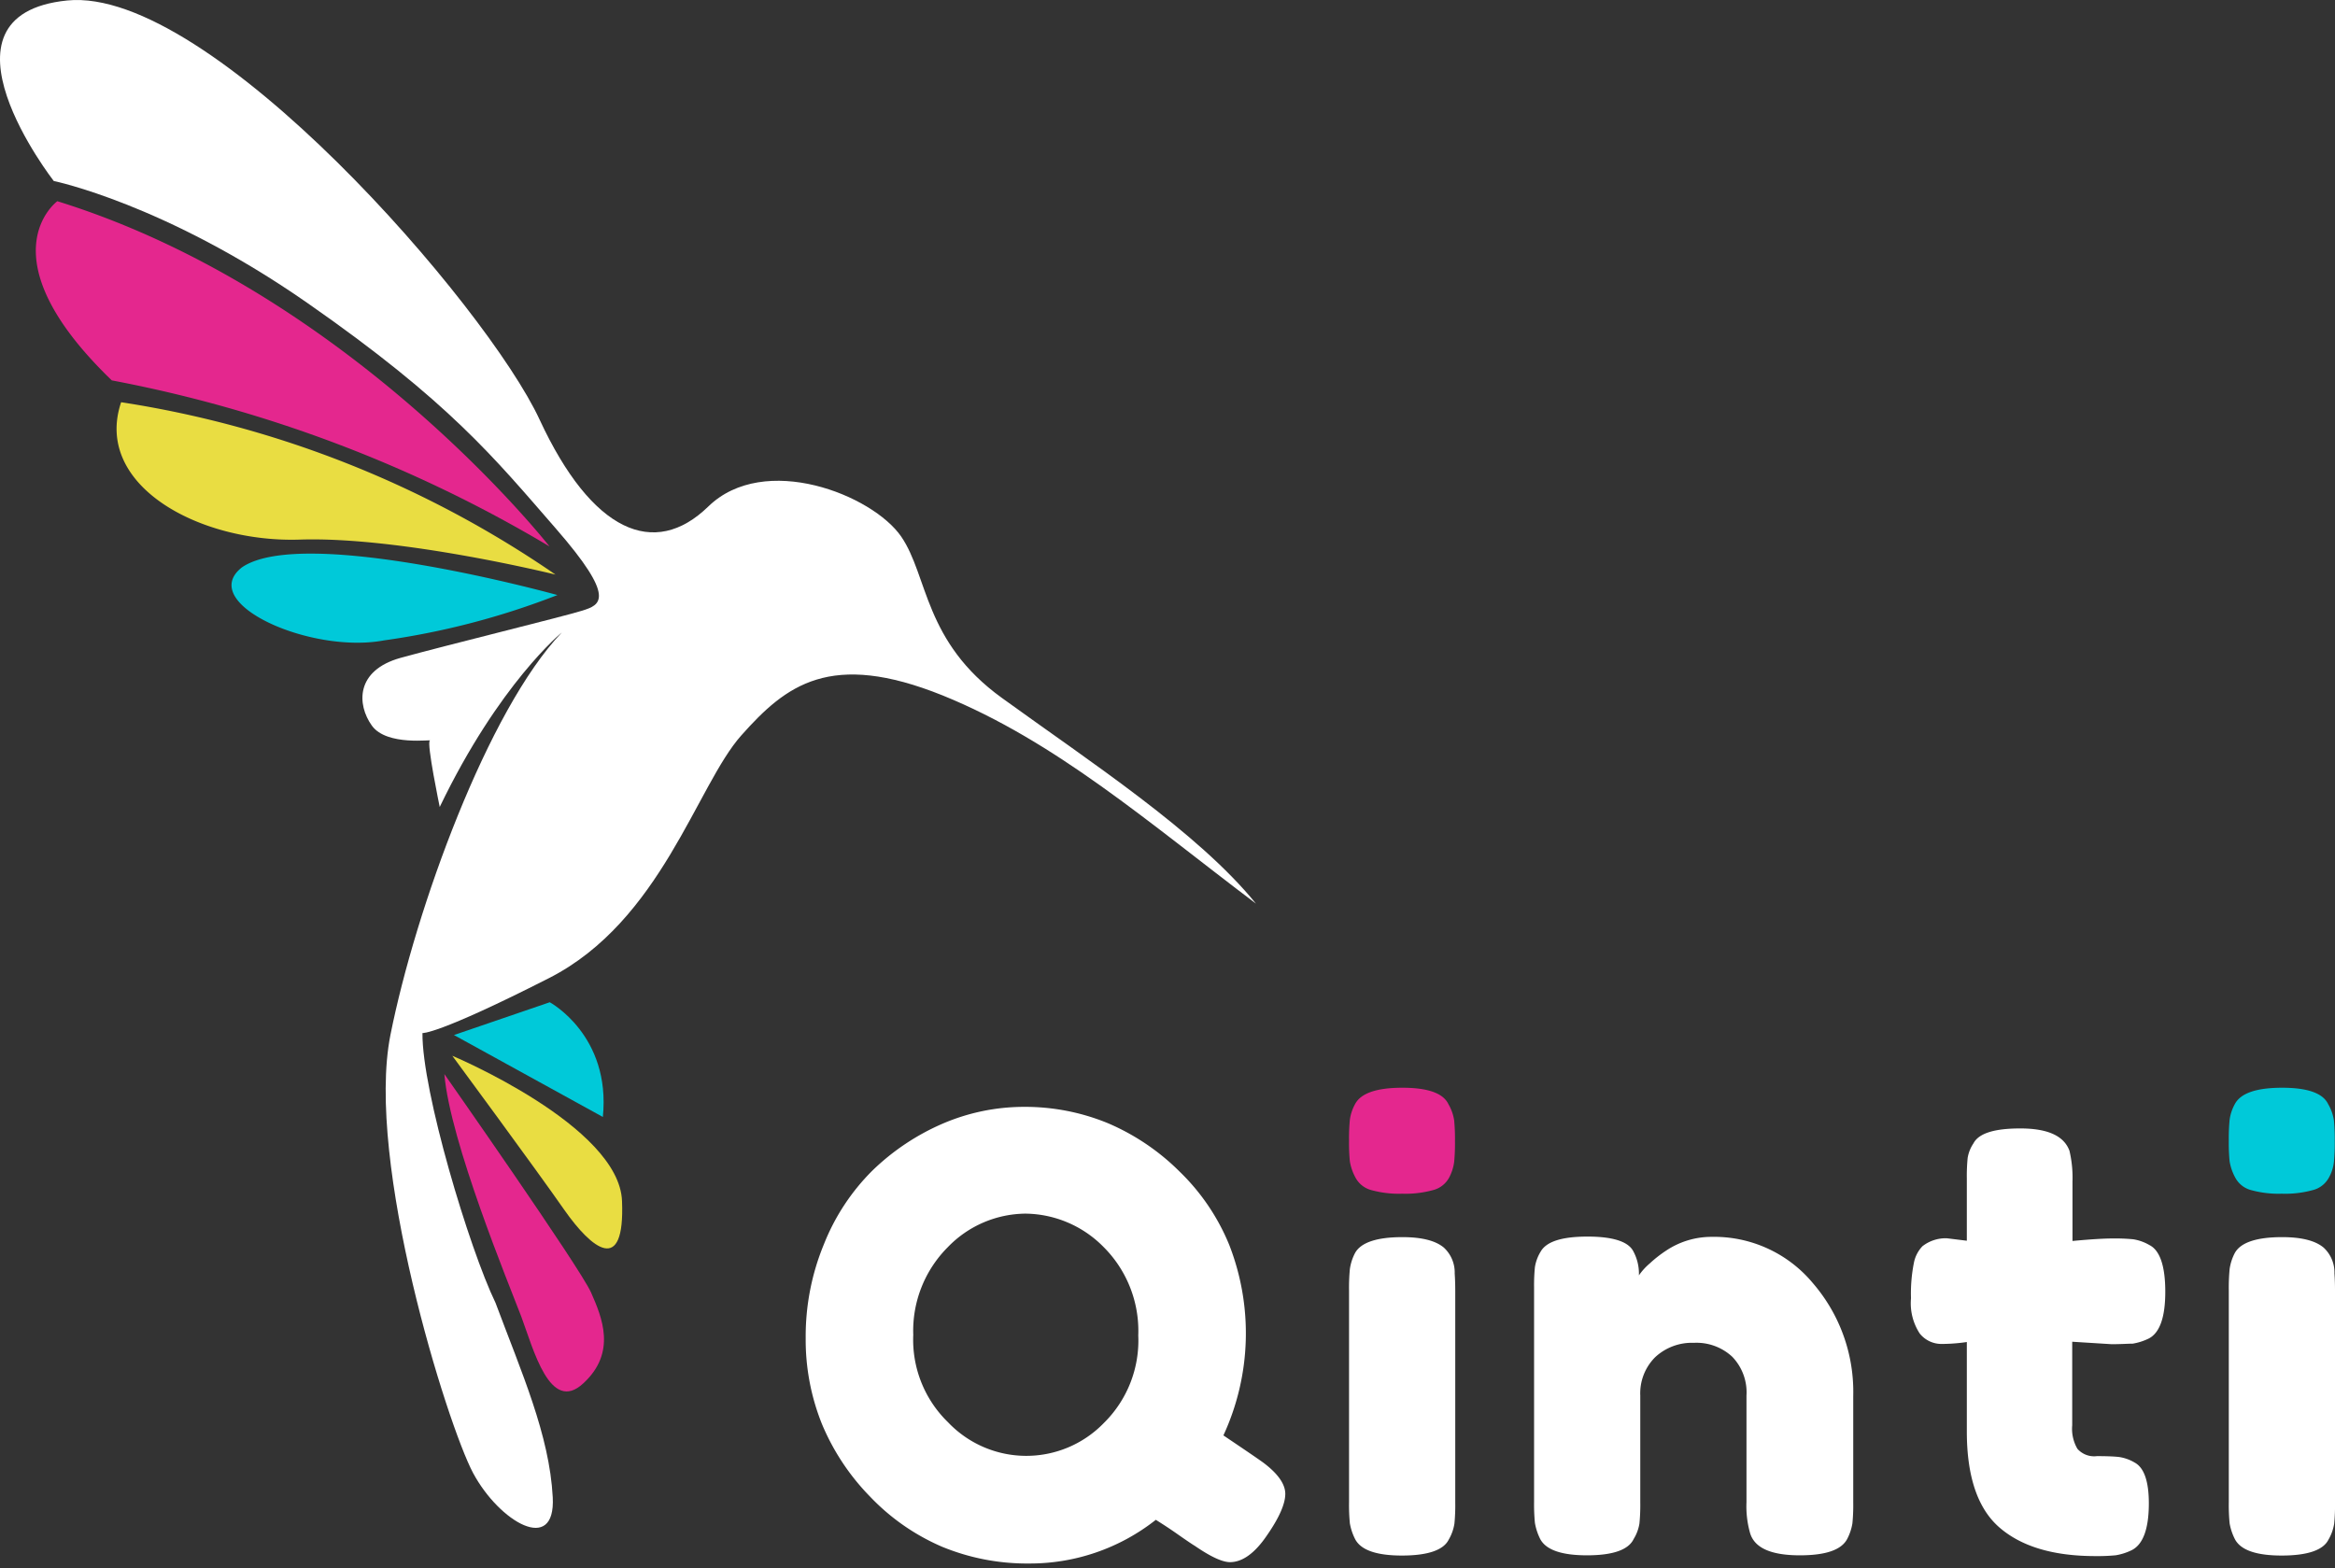 <svg xmlns="http://www.w3.org/2000/svg" width="254.644" height="171.028" viewBox="0 0 254.644 171.028">
    <rect x="0" y="0" width="254.644" height="171.028" fill="#333333" stroke="none"/>
    <defs>
        <style>
            .cls-3{fill:#fff}.cls-2{fill:#e4278e}.cls-4{fill:#00c9d9}.cls-5{fill:#e9dd42}
        </style>
    </defs>
    <g id="Grupo_1" data-name="Grupo 1" transform="translate(7315.482 -5613.628)">
        <path id="Exclusión_1" fill="#fff" stroke="rgba(0,0,0,0)" stroke-miterlimit="10" d="M24.359 49.805a24.3 24.3 0 0 1-9.452-1.813 23.822 23.822 0 0 1-7.862-5.455 25.184 25.184 0 0 1-5.28-7.961A24.624 24.624 0 0 1 0 25.231a26.313 26.313 0 0 1 2-10.278 23.561 23.561 0 0 1 5.284-8.012A25.549 25.549 0 0 1 14.9 1.847 22.51 22.51 0 0 1 23.762 0a23.763 23.763 0 0 1 9.157 1.765 24.91 24.91 0 0 1 7.858 5.295 23.5 23.5 0 0 1 5.415 8 26.541 26.541 0 0 1-.638 20.773l.559.378c1.751 1.182 3.015 2.035 3.8 2.6 1.585 1.193 2.389 2.335 2.389 3.4 0 1.091-.673 2.614-2 4.528-1.314 1.937-2.67 2.919-4.03 2.919-.833 0-2.128-.6-3.85-1.787-.193-.11-.781-.5-1.851-1.251-.984-.694-1.765-1.186-2.335-1.546l-.052-.033a22.154 22.154 0 0 1-13.825 4.764zm-.389-38.159a11.906 11.906 0 0 0-8.478 3.664 12.9 12.9 0 0 0-3.761 9.562 12.527 12.527 0 0 0 3.791 9.528 11.774 11.774 0 0 0 16.986.089 12.624 12.624 0 0 0 3.761-9.561 12.922 12.922 0 0 0-3.791-9.651 12.122 12.122 0 0 0-8.508-3.631z" data-name="Exclusión 1" transform="translate(-7227.617 5734.351)"/>
        <path id="Path" d="M10.9 9.83a2.76 2.76 0 0 1-1.761 1.34 11.292 11.292 0 0 1-3.343.387 11.292 11.292 0 0 1-3.343-.387 2.743 2.743 0 0 1-1.766-1.4 5.554 5.554 0 0 1-.6-1.757A20.9 20.9 0 0 1 0 5.749a20.9 20.9 0 0 1 .09-2.264 4.928 4.928 0 0 1 .567-1.7C1.284.6 2.985 0 5.821 0q4.164 0 5.015 1.787a5.019 5.019 0 0 1 .627 1.757 21.278 21.278 0 0 1 .09 2.264 21.533 21.533 0 0 1-.09 2.294A5.062 5.062 0 0 1 10.9 9.83z" class="cls-2" transform="translate(-7168.362 5732.266)"/>
        <path id="Path-2" d="M0 5.779a21.533 21.533 0 0 1 .09-2.294 5.41 5.41 0 0 1 .567-1.757C1.284.6 2.985 0 5.821 0c2.119 0 3.612.387 4.508 1.132a3.688 3.688 0 0 1 1.194 2.83c.03.447.06 1.072.06 1.906v23.116a20.52 20.52 0 0 1-.09 2.264A5.019 5.019 0 0 1 10.866 33c-.567 1.132-2.269 1.728-5.1 1.728q-4.164 0-5.1-1.787a6.094 6.094 0 0 1-.576-1.723A21.035 21.035 0 0 1 0 28.894z" class="cls-3" data-name="Path" transform="translate(-7168.362 5748.56)"/>
        <path id="Path-3" d="M19.4.03a14 14 0 0 1 11.018 5.064 18.121 18.121 0 0 1 4.388 12.3v11.619a20.519 20.519 0 0 1-.09 2.264 5.66 5.66 0 0 1-.567 1.7c-.627 1.192-2.328 1.787-5.164 1.787-3.134 0-4.955-.8-5.433-2.443a10.668 10.668 0 0 1-.388-3.366V17.337a5.594 5.594 0 0 0-1.552-4.23 5.717 5.717 0 0 0-4.179-1.519 5.871 5.871 0 0 0-4.239 1.579 5.559 5.559 0 0 0-1.612 4.17v11.676a20.52 20.52 0 0 1-.09 2.264 4.582 4.582 0 0 1-.627 1.7q-.851 1.787-5.1 1.787-4.164 0-5.1-1.787a6.249 6.249 0 0 1-.575-1.759A21.533 21.533 0 0 1 0 28.924V5.541a20.4 20.4 0 0 1 .09-2.2 4.582 4.582 0 0 1 .627-1.7C1.343.536 3.045 0 5.821 0c2.687 0 4.358.506 4.955 1.519a5.141 5.141 0 0 1 .657 2.711 6.684 6.684 0 0 1 1.194-1.311 13.489 13.489 0 0 1 1.791-1.4A8.9 8.9 0 0 1 19.4.03z" class="cls-3" data-name="Path" transform="translate(-7148.183 5748.5)"/>
        <path id="Path-4" d="M21.881 23.532l-4.3-.268v9.115a4.337 4.337 0 0 0 .567 2.562 2.43 2.43 0 0 0 2.119.8c1.045 0 1.821.03 2.388.089a4.666 4.666 0 0 1 1.761.626c1.015.566 1.522 2.055 1.522 4.438 0 2.77-.627 4.468-1.851 5.094a6.282 6.282 0 0 1-1.761.566 20.525 20.525 0 0 1-2.209.089c-4.6 0-8.06-1.043-10.448-3.1S6.09 37.98 6.09 33.065v-9.77a19 19 0 0 1-2.716.209 3.03 3.03 0 0 1-2.419-1.133A6.028 6.028 0 0 1 0 18.528 17.169 17.169 0 0 1 .328 14.6a3.607 3.607 0 0 1 .925-1.757 4.123 4.123 0 0 1 2.657-.864l2.179.268V5.451a19.9 19.9 0 0 1 .09-2.234 3.952 3.952 0 0 1 .627-1.579C7.373.536 9.075 0 11.911 0c2.985 0 4.776.8 5.373 2.443a12.827 12.827 0 0 1 .328 3.366v6.464Q20.523 12 22 12a20.774 20.774 0 0 1 2.239.089 5.043 5.043 0 0 1 1.761.63c1.134.566 1.731 2.264 1.731 5.094q0 4.155-1.791 5.094a6.282 6.282 0 0 1-1.761.566c-.507 0-1.279.059-2.298.059z" class="cls-3" data-name="Path" transform="translate(-7107.078 5736.705)"/>
        <path id="Path-5" d="M10.9 9.83a2.76 2.76 0 0 1-1.761 1.34 11.292 11.292 0 0 1-3.343.387 11.292 11.292 0 0 1-3.343-.387 2.743 2.743 0 0 1-1.766-1.4 5.554 5.554 0 0 1-.6-1.757A20.9 20.9 0 0 1 0 5.749a20.9 20.9 0 0 1 .09-2.264 4.928 4.928 0 0 1 .567-1.7C1.284.6 2.985 0 5.821 0q4.164 0 5.015 1.787a5.019 5.019 0 0 1 .627 1.757 21.278 21.278 0 0 1 .09 2.264 21.533 21.533 0 0 1-.09 2.294A4.487 4.487 0 0 1 10.9 9.83z" class="cls-4" data-name="Path" transform="translate(-7072.42 5732.266)"/>
        <path id="Path-6" d="M0 5.779a21.533 21.533 0 0 1 .09-2.294 5.41 5.41 0 0 1 .567-1.757C1.284.6 2.985 0 5.821 0c2.119 0 3.612.387 4.508 1.132a3.688 3.688 0 0 1 1.194 2.83c.03.447.06 1.072.06 1.906v23.116a20.52 20.52 0 0 1-.09 2.264A5.019 5.019 0 0 1 10.866 33c-.567 1.132-2.269 1.728-5.1 1.728q-4.164 0-5.1-1.787a6.094 6.094 0 0 1-.576-1.723A21.035 21.035 0 0 1 0 28.894z" class="cls-3" data-name="Path" transform="translate(-7072.42 5748.56)"/>
        <g id="Group" transform="translate(-7315.482 5613.628)">
            <path id="Path-7" d="M5.863 19.741S-8.256 1.63 7.326.052 53.178 33.5 58.85 45.776c5.7 12.273 12.508 15.192 18.388 9.473 6.12-5.958 17.911-1.281 21.045 3.277 2.955 4.319 2.448 11.439 10.985 17.6 9.493 6.881 21.374 14.626 27.7 22.43-11.761-8.877-21.881-17.724-34.15-22.7-12.269-4.945-17.1-1.132-21.971 4.349-4.866 5.451-8.746 20.256-20.985 26.481s-13.791 5.987-13.791 5.987c-.06 6.315 5.1 23.5 7.97 29.43 2.836 7.6 5.881 14.388 6.239 21.209.328 6.285-5.821 2.681-8.687-2.651-2.836-5.332-11.761-33.958-9.015-47.78 2.749-13.781 10.63-35.44 18.69-43.9 0 0-6.836 5.57-13.314 19.034 0 0-1.463-7.03-1.075-7.238.388-.179-4.687.655-6.328-1.638s-1.791-6.017 3.134-7.387c4.955-1.37 17.851-4.528 19.821-5.153s3.791-1.281-2.9-8.966-11.582-13.792-27.1-24.6S5.863 19.741 5.863 19.741z" class="cls-3" data-name="Path"/>
            <g id="Group-2" data-name="Group" transform="translate(25.25 60.382)">
                <path id="Path-8" d="M35.54 4.518S7.868-3.167 1.121 1.509c-4.925 3.9 7.493 9.473 15.523 7.953A83.782 83.782 0 0 0 35.54 4.518z" class="cls-4" data-name="Path"/>
                <path id="Path-9" d="M0 3.575L10.448 0s6.687 3.6 5.791 12.511z" class="cls-4" data-name="Path" transform="translate(24.256 48.932)"/>
            </g>
            <g id="Group-3" data-name="Group" transform="translate(12.711 43.87)">
                <path id="Path-10" d="M.5 0a114.033 114.033 0 0 1 47.37 18.8S31 14.626 19.989 14.983-2.549 9.026.5 0z" class="cls-5" data-name="Path"/>
                <path id="Path-11" d="M0 0s18.209 7.655 18.508 15.847c.328 8.162-3.313 5.213-6.3.953C9.224 12.511 0 0 0 0z" class="cls-5" data-name="Path" transform="translate(36.616 71.282)"/>
            </g>
            <g id="Group-4" data-name="Group" transform="translate(3.907 21.946)">
                <path id="Path-12" d="M56.017 37.652S34.315 9.919 2.344 0c0 0-8.149 5.958 5.94 19.541a146.231 146.231 0 0 1 47.733 18.111z" class="cls-2" data-name="Path"/>
                <path id="Path-13" d="M0 0s14.806 21.12 16 23.83 2.806 6.524-.836 9.89c-3.642 3.4-5.463-3.753-6.776-7.268C7.045 22.937.6 7.328 0 0z" class="cls-2" data-name="Path" transform="translate(44.554 95.202)"/>
            </g>
        </g>
    </g>
</svg>
